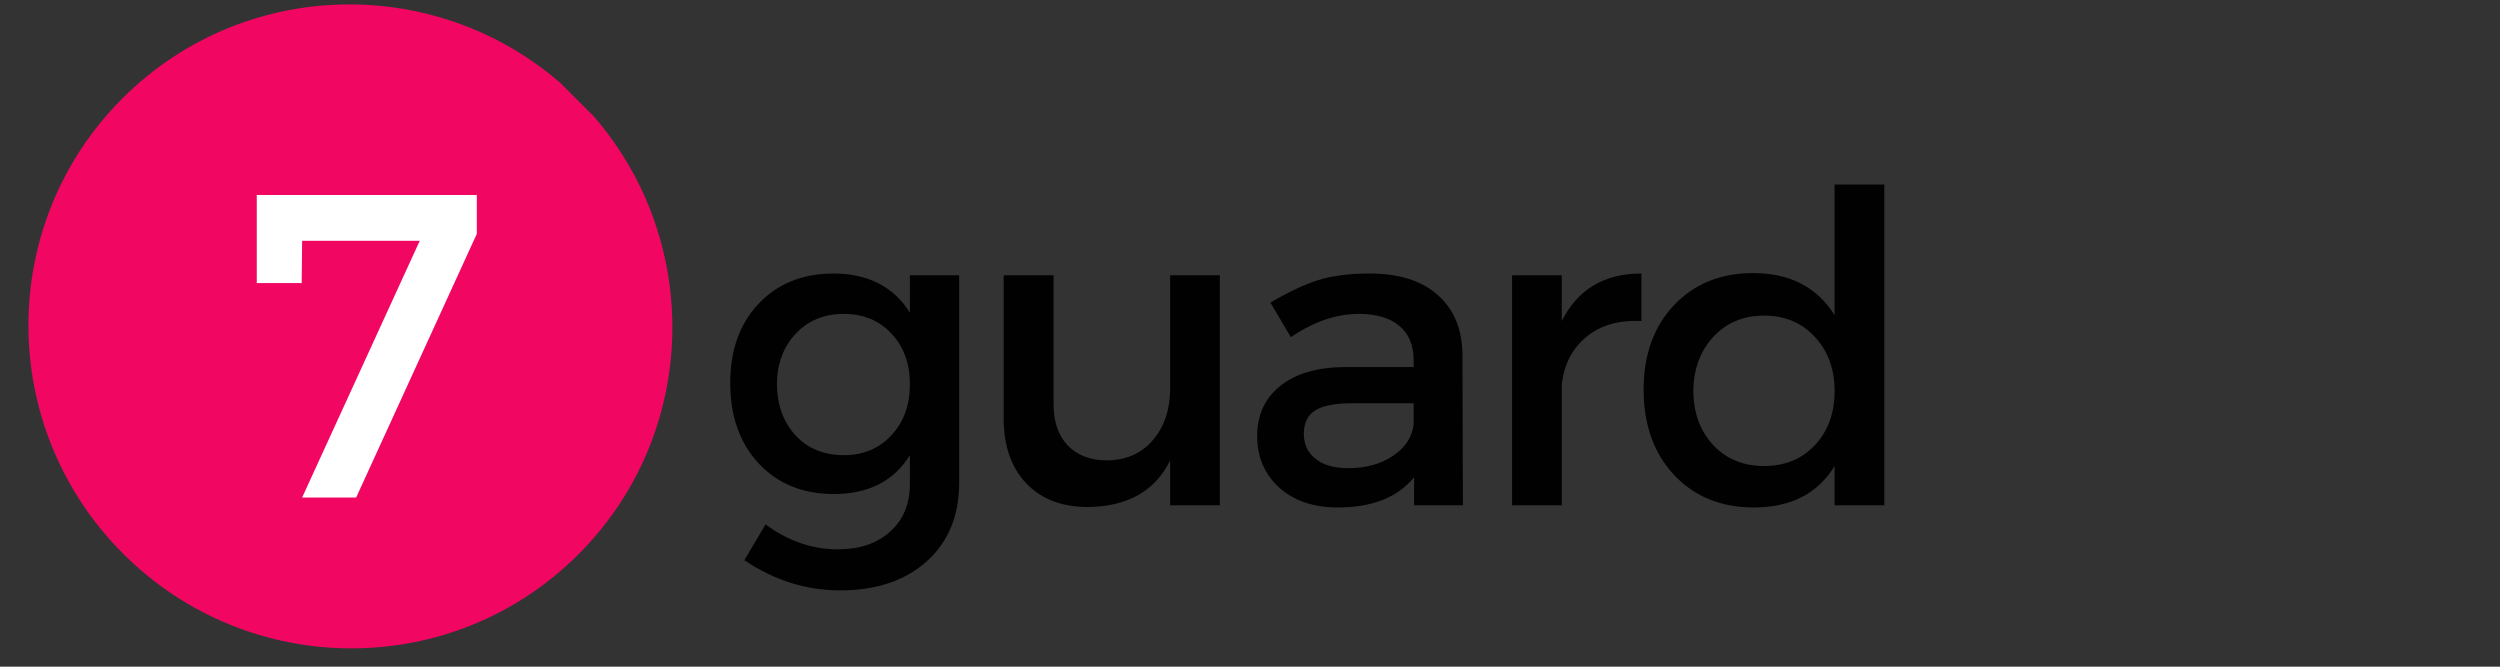 <?xml version="1.0" encoding="UTF-8"?>
<svg xmlns="http://www.w3.org/2000/svg" xmlns:xlink="http://www.w3.org/1999/xlink" width="180pt" height="48pt" viewBox="0 0 180 48" version="1.2">
<rect x="0" y="0" width="180" height="48" fill="#333333" stroke="none"/>
<defs>
<g>
<symbol overflow="visible" id="glyph0-0">
<path style="stroke:none;" d="M 0 0 L 0 -21.781 L 15.562 -21.781 L 15.562 0 Z M 7.781 -12.297 L 13.078 -20.234 L 2.484 -20.234 Z M 8.719 -10.891 L 14 -2.953 L 14 -18.828 Z M 2.484 -1.562 L 13.078 -1.562 L 7.781 -9.5 Z M 1.562 -18.828 L 1.562 -2.953 L 6.844 -10.891 Z M 1.562 -18.828 "/>
</symbol>
<symbol overflow="visible" id="glyph0-1">
<path style="stroke:none;" d="M 17.578 -16.562 L 17.578 -1.625 C 17.578 0.75 16.801 2.633 15.25 4.031 C 13.695 5.426 11.613 6.125 9 6.125 C 6.551 6.125 4.254 5.398 2.109 3.953 L 3.641 1.375 C 5.254 2.57 6.988 3.172 8.844 3.172 C 10.414 3.172 11.672 2.742 12.609 1.891 C 13.555 1.047 14.031 -0.094 14.031 -1.531 L 14.031 -3.609 C 12.875 -1.742 11.051 -0.812 8.562 -0.812 C 6.32 -0.812 4.516 -1.547 3.141 -3.016 C 1.773 -4.492 1.094 -6.426 1.094 -8.812 C 1.094 -11.156 1.766 -13.047 3.109 -14.484 C 4.461 -15.93 6.238 -16.664 8.438 -16.688 C 10.969 -16.707 12.832 -15.77 14.031 -13.875 L 14.031 -16.562 Z M 9.281 -3.609 C 10.664 -3.609 11.801 -4.082 12.688 -5.031 C 13.582 -5.988 14.031 -7.211 14.031 -8.703 C 14.031 -10.203 13.586 -11.422 12.703 -12.359 C 11.828 -13.305 10.68 -13.781 9.266 -13.781 C 7.859 -13.781 6.707 -13.305 5.812 -12.359 C 4.926 -11.422 4.473 -10.207 4.453 -8.719 C 4.473 -7.219 4.922 -5.988 5.797 -5.031 C 6.68 -4.082 7.844 -3.609 9.281 -3.609 Z M 9.281 -3.609 "/>
</symbol>
<symbol overflow="visible" id="glyph0-2">
<path style="stroke:none;" d="M 17.672 -16.562 L 17.672 0 L 14.094 0 L 14.094 -3.234 C 13.02 -1.035 11.051 0.082 8.188 0.125 C 6.301 0.125 4.816 -0.441 3.734 -1.578 C 2.648 -2.723 2.109 -4.281 2.109 -6.25 L 2.109 -16.562 L 5.703 -16.562 L 5.703 -7.25 C 5.703 -6.008 6.039 -5.031 6.719 -4.312 C 7.406 -3.594 8.352 -3.234 9.562 -3.234 C 10.945 -3.254 12.047 -3.742 12.859 -4.703 C 13.68 -5.672 14.094 -6.906 14.094 -8.406 L 14.094 -16.562 Z M 17.672 -16.562 "/>
</symbol>
<symbol overflow="visible" id="glyph0-3">
<path style="stroke:none;" d="M 12.578 0 L 12.578 -2.016 C 11.391 -0.566 9.562 0.156 7.094 0.156 C 5.332 0.156 3.922 -0.32 2.859 -1.281 C 1.805 -2.25 1.281 -3.484 1.281 -4.984 C 1.281 -6.492 1.828 -7.691 2.922 -8.578 C 4.023 -9.473 5.562 -9.93 7.531 -9.953 L 12.547 -9.953 L 12.547 -10.453 C 12.547 -11.516 12.207 -12.332 11.531 -12.906 C 10.852 -13.488 9.875 -13.781 8.594 -13.781 C 6.988 -13.781 5.359 -13.223 3.703 -12.109 L 2.234 -14.594 C 3.504 -15.344 4.641 -15.879 5.641 -16.203 C 6.648 -16.523 7.895 -16.688 9.375 -16.688 C 11.488 -16.688 13.125 -16.172 14.281 -15.141 C 15.445 -14.117 16.039 -12.691 16.062 -10.859 L 16.094 0 Z M 7.844 -2.672 C 9.102 -2.672 10.176 -2.969 11.062 -3.562 C 11.945 -4.156 12.441 -4.91 12.547 -5.828 L 12.547 -7.344 L 8.062 -7.344 C 6.875 -7.344 6.004 -7.172 5.453 -6.828 C 4.91 -6.484 4.641 -5.922 4.641 -5.141 C 4.641 -4.391 4.922 -3.789 5.484 -3.344 C 6.055 -2.895 6.844 -2.672 7.844 -2.672 Z M 7.844 -2.672 "/>
</symbol>
<symbol overflow="visible" id="glyph0-4">
<path style="stroke:none;" d="M 6.219 -16.562 L 6.219 -13.266 C 7.363 -15.547 9.273 -16.688 11.953 -16.688 L 11.953 -13.266 C 10.316 -13.348 8.988 -12.961 7.969 -12.109 C 6.945 -11.254 6.363 -10.102 6.219 -8.656 L 6.219 0 L 2.641 0 L 2.641 -16.562 Z M 6.219 -16.562 "/>
</symbol>
<symbol overflow="visible" id="glyph0-5">
<path style="stroke:none;" d="M 18.422 -23.094 L 18.422 0 L 14.844 0 L 14.844 -2.828 C 13.625 -0.836 11.688 0.156 9.031 0.156 C 6.664 0.156 4.75 -0.625 3.281 -2.188 C 1.82 -3.758 1.094 -5.812 1.094 -8.344 C 1.094 -10.832 1.816 -12.848 3.266 -14.391 C 4.723 -15.941 6.625 -16.719 8.969 -16.719 C 11.625 -16.719 13.582 -15.707 14.844 -13.688 L 14.844 -23.094 Z M 6.109 -4.328 C 7.055 -3.328 8.273 -2.828 9.766 -2.828 C 11.266 -2.828 12.484 -3.328 13.422 -4.328 C 14.367 -5.336 14.844 -6.633 14.844 -8.219 C 14.844 -9.812 14.367 -11.113 13.422 -12.125 C 12.484 -13.145 11.266 -13.656 9.766 -13.656 C 8.273 -13.656 7.055 -13.145 6.109 -12.125 C 5.172 -11.113 4.691 -9.812 4.672 -8.219 C 4.691 -6.633 5.172 -5.336 6.109 -4.328 Z M 6.109 -4.328 "/>
</symbol>
<symbol overflow="visible" id="glyph0-6">
<path style="stroke:none;" d="M 17 -18.984 L 8.312 0 L 4.422 0 L 12.891 -18.484 L 4.422 -18.484 L 4.391 -15.438 L 1.156 -15.438 L 1.156 -21.781 L 17 -21.781 Z M 17 -18.984 "/>
</symbol>
</g>
<clipPath id="clip1">
  <path d="M 2 0 L 49 0 L 49 47 L 2 47 Z M 2 0 "/>
</clipPath>
<clipPath id="clip2">
  <path d="M 25.137 -9.238 L 57.965 23.594 L 25.137 56.422 L -7.695 23.594 Z M 25.137 -9.238 "/>
</clipPath>
<clipPath id="clip3">
  <path d="M 25.23 -9.332 L 58.059 23.5 L 25.23 56.328 L -7.602 23.5 Z M 25.23 -9.332 "/>
</clipPath>
<clipPath id="clip4">
  <path d="M 14 13 L 37 13 L 37 35 L 14 35 Z M 14 13 "/>
</clipPath>
<clipPath id="clip5">
  <path d="M 25.137 -9.238 L 57.965 23.594 L 25.137 56.422 L -7.695 23.594 Z M 25.137 -9.238 "/>
</clipPath>
<clipPath id="clip6">
  <path d="M 25.23 -9.332 L 58.059 23.5 L 25.23 56.328 L -7.602 23.5 Z M 25.23 -9.332 "/>
</clipPath>
</defs>
<g id="surface1">
<g style="fill:rgb(0.78%,0.78%,0.78%);fill-opacity:1;">
  <use xlink:href="#glyph0-1" x="51.482" y="36.381"/>
</g>
<g style="fill:rgb(0.78%,0.78%,0.78%);fill-opacity:1;">
  <use xlink:href="#glyph0-2" x="70.156" y="36.381"/>
</g>
<g style="fill:rgb(0.78%,0.78%,0.78%);fill-opacity:1;">
  <use xlink:href="#glyph0-3" x="89.235" y="36.381"/>
</g>
<g style="fill:rgb(0.78%,0.78%,0.78%);fill-opacity:1;">
  <use xlink:href="#glyph0-4" x="106.229" y="36.381"/>
</g>
<g style="fill:rgb(0.78%,0.78%,0.78%);fill-opacity:1;">
  <use xlink:href="#glyph0-5" x="117.247" y="36.381"/>
</g>
<g clip-path="url(#clip1)" clip-rule="nonzero">
<g clip-path="url(#clip2)" clip-rule="nonzero">
<g clip-path="url(#clip3)" clip-rule="nonzero">
<path style=" stroke:none;fill-rule:nonzero;fill:rgb(94.51%,2.35%,38.429%);fill-opacity:1;" d="M 41.645 39.914 C 32.598 48.961 17.934 48.934 8.863 39.863 C -0.203 30.797 -0.23 16.129 8.812 7.086 C 17.855 -1.957 32.527 -1.934 41.594 7.133 C 50.664 16.199 50.684 30.875 41.645 39.914 Z M 41.645 39.914 "/>
</g>
</g>
</g>
<g clip-path="url(#clip4)" clip-rule="nonzero">
<g clip-path="url(#clip5)" clip-rule="nonzero">
<g clip-path="url(#clip6)" clip-rule="nonzero">
<path style=" stroke:none;fill-rule:nonzero;fill:rgb(94.51%,2.35%,38.429%);fill-opacity:1;" d="M 18.699 13.086 L 36.109 30.5 L 32.023 34.586 L 14.609 17.176 Z M 18.699 13.086 "/>
<path style=" stroke:none;fill-rule:nonzero;fill:rgb(94.51%,2.35%,38.429%);fill-opacity:1;" d="M 31.988 13.105 L 36.094 17.211 L 18.734 34.57 L 14.629 30.465 Z M 31.988 13.105 "/>
</g>
</g>
</g>
<g style="fill:rgb(100%,100%,100%);fill-opacity:1;">
  <use xlink:href="#glyph0-6" x="17.331" y="35.821"/>
</g>
</g>
</svg>

